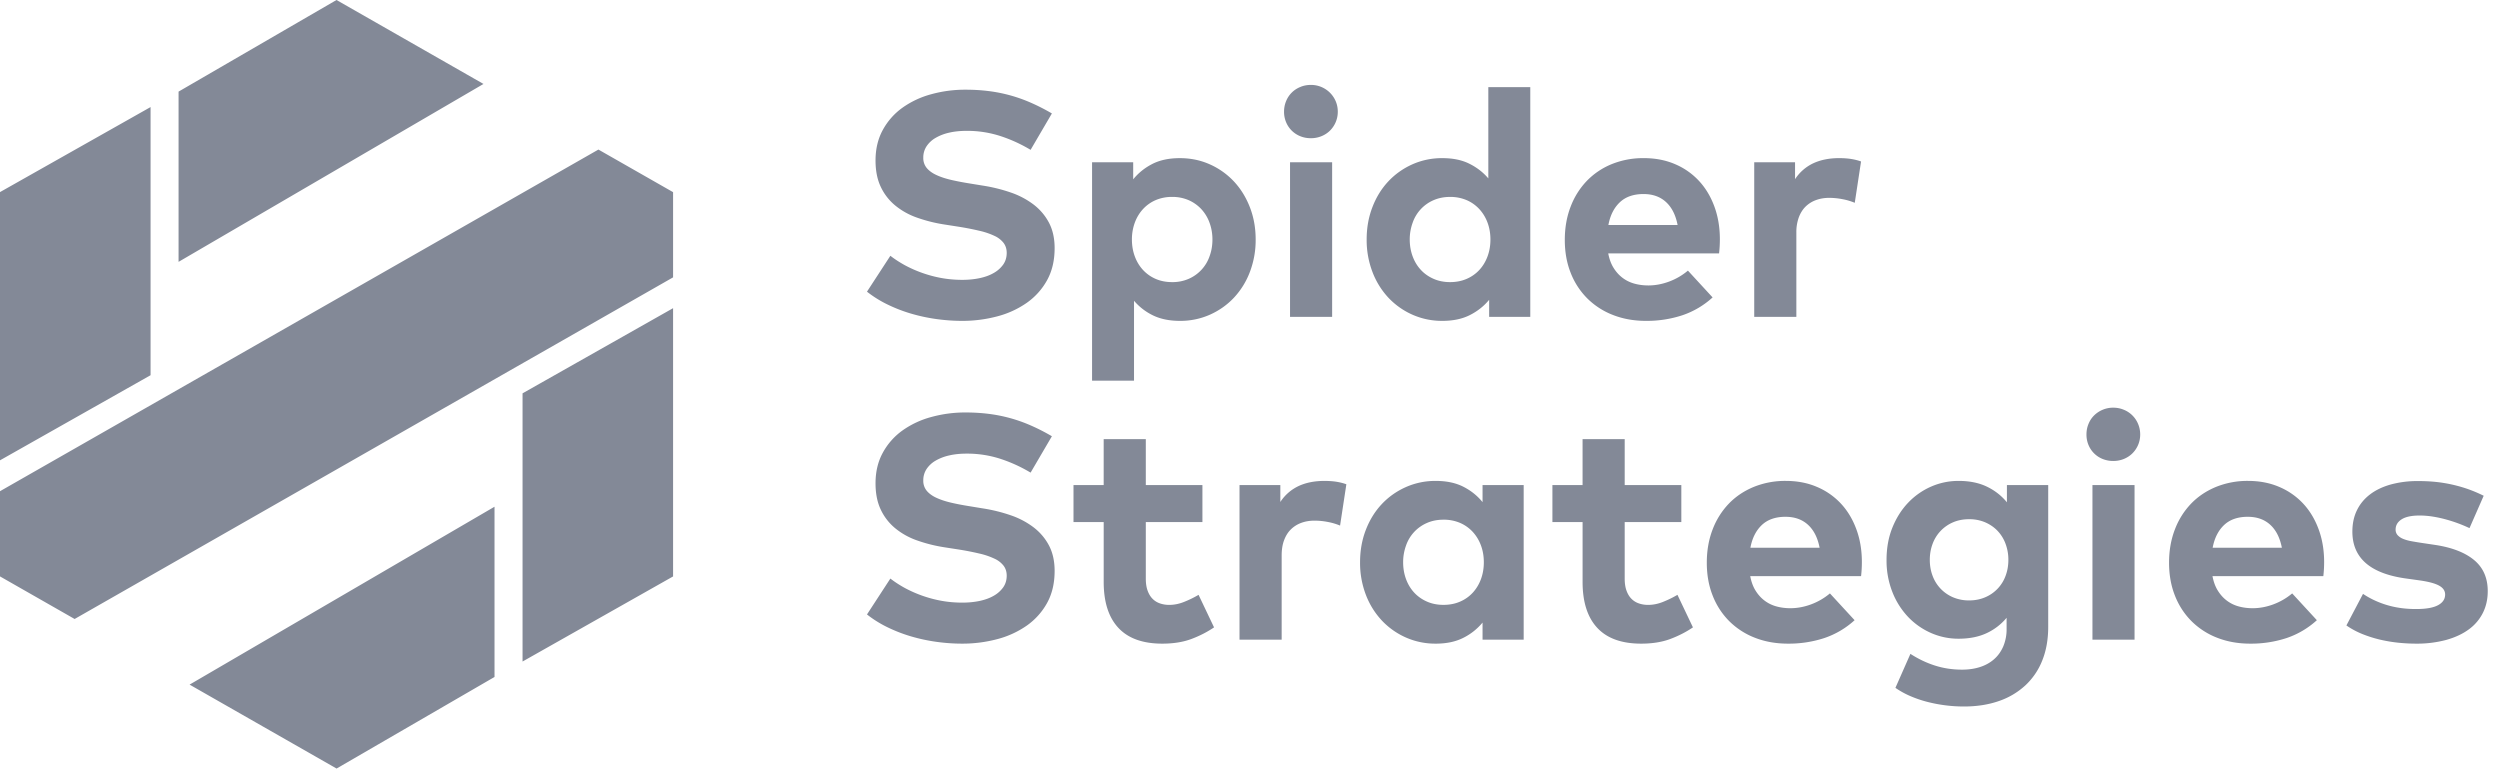 <svg xmlns="http://www.w3.org/2000/svg" width="155" height="48" viewBox="0 0 155 48"><path fill="#838997" fill-rule="evenodd" d="M63.896 9.29a9.194 9.194 0 0 0-1.826-.84 6.666 6.666 0 0 0-2.145-.337c-.394 0-.754.037-1.08.113a2.96 2.96 0 0 0-.846.327 1.675 1.675 0 0 0-.555.52 1.26 1.26 0 0 0-.2.702.97.97 0 0 0 .215.643c.143.17.344.317.6.434.256.12.562.22.916.303.353.082.74.156 1.16.222l.79.129a10 10 0 0 1 1.756.434 5.016 5.016 0 0 1 1.415.752c.4.31.716.686.947 1.128.229.442.344.963.344 1.563 0 .765-.157 1.43-.47 1.994a4.185 4.185 0 0 1-1.265 1.404 5.718 5.718 0 0 1-1.832.836 8.387 8.387 0 0 1-2.165.277c-.533 0-1.07-.039-1.61-.114a10.91 10.91 0 0 1-1.577-.341 9.479 9.479 0 0 1-1.46-.569 6.957 6.957 0 0 1-1.255-.786l1.45-2.226c.253.198.544.387.87.57a7.707 7.707 0 0 0 2.276.806c.424.077.862.117 1.315.117.387 0 .749-.036 1.086-.109.337-.072.629-.18.876-.326a1.8 1.8 0 0 0 .58-.523c.14-.206.21-.442.21-.713 0-.237-.063-.442-.19-.614a1.501 1.501 0 0 0-.565-.44 4.502 4.502 0 0 0-.931-.316 17.48 17.48 0 0 0-1.285-.252l-.89-.139a9.35 9.35 0 0 1-1.711-.43 4.42 4.42 0 0 1-1.35-.757 3.323 3.323 0 0 1-.891-1.157c-.214-.455-.32-.996-.32-1.623 0-.718.151-1.352.455-1.904.304-.55.71-1.009 1.22-1.374a5.577 5.577 0 0 1 1.777-.831 7.9 7.9 0 0 1 2.13-.282c.487 0 .96.027 1.416.084a9.331 9.331 0 0 1 2.63.722c.43.188.866.41 1.306.667l-1.32 2.256zm9.253.515c.668 0 1.288.128 1.861.385a4.6 4.6 0 0 1 1.491 1.058c.42.449.75.981.99 1.598.24.616.36 1.284.36 2.003a5.54 5.54 0 0 1-.355 2.003 4.844 4.844 0 0 1-.985 1.598c-.42.448-.917.8-1.49 1.058a4.5 4.5 0 0 1-1.862.386c-.653 0-1.212-.115-1.675-.341a3.615 3.615 0 0 1-1.175-.906v4.956h-2.601V10.062h2.55v1.058c.32-.396.716-.714 1.186-.955.47-.24 1.038-.36 1.705-.36zm6.833 9.842h2.61v-9.585h-2.61v9.585zm9.443-9.842c.653 0 1.212.114 1.675.346.464.23.856.533 1.176.91V5.402h2.601v14.244h-2.55v-1.058c-.32.389-.717.704-1.192.945-.472.24-1.043.361-1.71.361a4.5 4.5 0 0 1-1.86-.386 4.603 4.603 0 0 1-1.491-1.058 4.86 4.86 0 0 1-.985-1.598 5.53 5.53 0 0 1-.356-2.003c0-.72.118-1.387.356-2.003.236-.617.565-1.15.985-1.598.42-.448.916-.8 1.49-1.058a4.487 4.487 0 0 1 1.861-.385zm12.495-.001c.7 0 1.34.122 1.915.366a4.317 4.317 0 0 1 1.487 1.03c.413.44.735.972.964 1.59.23.622.346 1.304.346 2.049a7.498 7.498 0 0 1-.05.87H99.71c.066.35.176.65.33.896.153.247.338.454.555.618.217.165.461.285.735.361.273.076.563.113.87.113.42 0 .846-.078 1.276-.237.43-.158.822-.385 1.175-.682l1.53 1.662a5.288 5.288 0 0 1-1.865 1.103 7.04 7.04 0 0 1-2.266.351c-.74 0-1.419-.121-2.035-.361a4.617 4.617 0 0 1-1.591-1.02 4.587 4.587 0 0 1-1.036-1.582c-.247-.616-.37-1.3-.37-2.053 0-.752.12-1.439.36-2.061a4.728 4.728 0 0 1 1.006-1.603 4.52 4.52 0 0 1 1.545-1.039 5.173 5.173 0 0 1 1.99-.371zm12.104 0c.28 0 .532.018.756.054.222.036.425.088.605.154l-.39 2.562a3.71 3.71 0 0 0-.75-.223 4.36 4.36 0 0 0-.831-.084c-.3 0-.576.046-.825.139a1.78 1.78 0 0 0-.645.405c-.18.178-.32.403-.42.672a2.68 2.68 0 0 0-.15.94v5.224h-2.612v-9.585h2.531v1.048a2.735 2.735 0 0 1 1.146-.994c.456-.208.985-.312 1.585-.312zM63.896 29.302a9.194 9.194 0 0 0-1.826-.84 6.666 6.666 0 0 0-2.145-.337c-.394 0-.754.037-1.08.113a2.96 2.96 0 0 0-.846.327 1.675 1.675 0 0 0-.555.52 1.26 1.26 0 0 0-.2.702.97.97 0 0 0 .215.643c.143.171.344.317.6.435s.562.22.916.302c.353.083.74.156 1.16.222l.79.13a10 10 0 0 1 1.756.434 5.016 5.016 0 0 1 1.415.752c.4.31.716.685.947 1.127.229.442.344.963.344 1.563 0 .766-.157 1.43-.47 1.994a4.185 4.185 0 0 1-1.265 1.404 5.718 5.718 0 0 1-1.832.836 8.387 8.387 0 0 1-2.165.277c-.533 0-1.07-.038-1.61-.114a10.91 10.91 0 0 1-1.577-.341 9.479 9.479 0 0 1-1.46-.569 6.957 6.957 0 0 1-1.255-.786l1.45-2.226c.253.198.544.388.87.57a7.707 7.707 0 0 0 2.276.806c.424.078.862.117 1.315.117.387 0 .749-.036 1.086-.108.337-.073.629-.181.876-.326a1.8 1.8 0 0 0 .58-.524c.14-.206.21-.442.21-.712 0-.238-.063-.443-.19-.614a1.501 1.501 0 0 0-.565-.44 4.502 4.502 0 0 0-.931-.317 17.48 17.48 0 0 0-1.285-.252l-.89-.138a9.35 9.35 0 0 1-1.711-.431 4.42 4.42 0 0 1-1.35-.757 3.323 3.323 0 0 1-.891-1.157c-.214-.454-.32-.996-.32-1.622 0-.719.151-1.353.455-1.904a4.11 4.11 0 0 1 1.22-1.375 5.577 5.577 0 0 1 1.777-.83 7.9 7.9 0 0 1 2.13-.283c.487 0 .96.028 1.416.084a9.331 9.331 0 0 1 2.63.722c.43.188.866.41 1.306.668l-1.32 2.255zm10.655 3.066H71.04v3.502c0 .297.038.55.115.757.076.208.18.376.31.504.129.13.283.223.46.282.177.06.365.09.565.09.313 0 .628-.064.945-.194.317-.128.608-.271.876-.43l.96 2.018c-.427.29-.897.53-1.41.722-.514.191-1.115.287-1.801.287-1.208 0-2.114-.327-2.721-.98-.607-.652-.91-1.602-.91-2.848v-3.71h-1.872v-2.294h1.871v-2.848h2.612v2.848h3.51v2.294zm7.562-2.551c.28 0 .532.017.756.053.222.037.425.088.605.155l-.39 2.561a3.71 3.71 0 0 0-.75-.223 4.36 4.36 0 0 0-.831-.083c-.3 0-.576.045-.825.138a1.78 1.78 0 0 0-.645.406c-.18.177-.32.402-.42.672-.101.27-.15.583-.15.94v5.223H76.85v-9.585h2.531v1.049a2.735 2.735 0 0 1 1.146-.995c.456-.208.985-.311 1.585-.311zm12.355 9.842h-2.55V38.6a3.67 3.67 0 0 1-1.192.945c-.473.24-1.043.361-1.71.361a4.5 4.5 0 0 1-1.86-.385 4.603 4.603 0 0 1-1.491-1.059 4.86 4.86 0 0 1-.986-1.597 5.53 5.53 0 0 1-.355-2.004c0-.719.118-1.387.355-2.002.237-.618.566-1.15.986-1.599.42-.448.916-.8 1.49-1.057a4.487 4.487 0 0 1 1.861-.386c.667 0 1.237.12 1.71.36.474.241.871.56 1.192.955v-1.058h2.55v9.585zm9.774-7.29h-3.511v3.5c0 .298.038.55.115.758.076.208.18.376.31.504.13.13.283.223.46.282.177.06.365.09.565.09.314 0 .629-.064.946-.194.316-.128.608-.271.875-.43l.96 2.018c-.427.29-.897.53-1.41.722-.514.191-1.114.287-1.8.287-1.209 0-2.115-.327-2.722-.98-.607-.652-.91-1.602-.91-2.848v-3.71h-1.871v-2.294h1.87v-2.848h2.612v2.848h3.511v2.294zm6.482-2.553c.7 0 1.34.122 1.915.367a4.317 4.317 0 0 1 1.487 1.029c.413.44.735.972.964 1.591.231.62.346 1.303.346 2.048a7.498 7.498 0 0 1-.05.87h-6.872c.066.35.176.65.33.896.153.248.339.454.555.618.217.165.461.286.735.361.273.076.564.113.871.113.42 0 .845-.078 1.275-.236.43-.159.822-.386 1.175-.682l1.53 1.661a5.288 5.288 0 0 1-1.864 1.103 7.04 7.04 0 0 1-2.267.351c-.74 0-1.419-.12-2.035-.36a4.617 4.617 0 0 1-1.591-1.02 4.587 4.587 0 0 1-1.036-1.583c-.247-.616-.37-1.3-.37-2.052s.12-1.44.36-2.062a4.728 4.728 0 0 1 1.006-1.603c.43-.445.945-.79 1.546-1.038a5.173 5.173 0 0 1 1.99-.372zm10.705 0c.68 0 1.266.119 1.76.357.493.238.906.561 1.24.97v-1.07h2.56v8.795c0 .771-.121 1.462-.365 2.072a4.216 4.216 0 0 1-1.05 1.552 4.621 4.621 0 0 1-1.65.975c-.644.224-1.365.336-2.166.336a9.155 9.155 0 0 1-2.286-.292 7.206 7.206 0 0 1-1.046-.36 5.23 5.23 0 0 1-.91-.505l.93-2.107c.488.316.996.559 1.527.727.53.169 1.088.252 1.674.252.407 0 .78-.054 1.117-.163.335-.108.626-.27.87-.485.244-.213.433-.48.57-.796a2.74 2.74 0 0 0 .205-1.097v-.673a3.558 3.558 0 0 1-1.235.95c-.491.23-1.072.346-1.745.346a4.2 4.2 0 0 1-1.697-.351 4.407 4.407 0 0 1-1.42-.99 4.77 4.77 0 0 1-.98-1.543 5.309 5.309 0 0 1-.366-2.003c0-.739.122-1.408.365-2.008.244-.6.57-1.115.98-1.543a4.38 4.38 0 0 1 1.421-.994 4.183 4.183 0 0 1 1.697-.351zm8.303 9.842h2.61v-9.584h-2.61v9.584zm1.29-14.382c.232 0 .451.043.654.129a1.612 1.612 0 0 1 .886.88c.087.205.13.423.13.653a1.634 1.634 0 0 1-.485 1.172c-.15.148-.327.264-.531.347a1.737 1.737 0 0 1-.654.123 1.74 1.74 0 0 1-.656-.123 1.581 1.581 0 0 1-.88-.87 1.672 1.672 0 0 1-.125-.649c0-.23.041-.448.125-.652.083-.206.2-.382.35-.53a1.679 1.679 0 0 1 1.186-.48zm8.362 4.54c.7 0 1.34.122 1.915.367a4.317 4.317 0 0 1 1.487 1.029c.413.44.735.972.964 1.591.231.62.346 1.303.346 2.048a7.497 7.497 0 0 1-.05.87h-6.872c.066.35.176.65.33.896.153.248.338.454.555.618.217.165.461.286.735.361.273.076.564.113.871.113.42 0 .845-.078 1.275-.236.43-.159.822-.386 1.175-.682l1.53 1.661a5.288 5.288 0 0 1-1.865 1.103 7.04 7.04 0 0 1-2.266.351c-.74 0-1.419-.12-2.035-.36a4.617 4.617 0 0 1-1.591-1.02 4.587 4.587 0 0 1-1.036-1.583c-.247-.616-.37-1.3-.37-2.052s.12-1.44.36-2.062a4.728 4.728 0 0 1 1.006-1.603c.43-.445.945-.79 1.546-1.038a5.173 5.173 0 0 1 1.99-.372zm13.725 2.928a8.947 8.947 0 0 0-1.426-.529 7.546 7.546 0 0 0-.83-.183 5.283 5.283 0 0 0-.835-.07c-.5 0-.874.08-1.12.238-.247.159-.37.37-.37.634a.5.5 0 0 0 .125.346.921.921 0 0 0 .335.227c.14.059.306.108.5.144.194.036.4.07.62.104l.86.128c1.054.159 1.863.472 2.426.94.564.468.846 1.11.846 1.929 0 .495-.1.943-.3 1.344a2.838 2.838 0 0 1-.871 1.024c-.38.28-.847.499-1.4.654a7.017 7.017 0 0 1-1.88.232c-.335 0-.686-.018-1.057-.054a9.283 9.283 0 0 1-1.12-.183 7.71 7.71 0 0 1-1.115-.346 5 5 0 0 1-1.02-.545l1.03-1.958c.206.138.427.264.66.376a5.7 5.7 0 0 0 1.626.494c.31.047.648.07 1.015.07.607 0 1.057-.08 1.35-.238.294-.159.44-.379.44-.662 0-.232-.126-.416-.38-.554-.254-.14-.663-.247-1.23-.326l-.79-.11c-2.235-.303-3.351-1.272-3.351-2.908 0-.495.093-.935.28-1.32.187-.387.456-.714.81-.985.353-.27.782-.476 1.286-.618a6.31 6.31 0 0 1 1.715-.213c.386 0 .756.019 1.106.055a8.903 8.903 0 0 1 1.99.449c.317.114.635.248.955.407l-.88 2.007zM20.863 0l-9.792 5.68v10.555l18.905-11.03L20.863 0zM9.335 6.638L0 11.91v16.63l9.335-5.277V6.638zm27.768 2.634L0 30.455v5.282l4.627 2.64 37.104-21.181v-5.283l-4.628-2.64zM20.867 47.65l9.793-5.678V31.417L11.754 42.446l9.113 5.204zm11.53-6.635l9.334-5.276V19.107l-9.333 5.28v16.628zm89.692-8.824c-.374 0-.71.066-1.011.197a2.33 2.33 0 0 0-.77.54 2.338 2.338 0 0 0-.49.8c-.114.307-.17.635-.17.985s.056.676.17.98a2.313 2.313 0 0 0 1.26 1.335 2.5 2.5 0 0 0 1.01.198c.36 0 .691-.065.99-.193a2.292 2.292 0 0 0 1.266-1.326c.116-.306.175-.638.175-.994a2.81 2.81 0 0 0-.175-.999 2.331 2.331 0 0 0-.495-.801c-.214-.224-.47-.4-.77-.53a2.476 2.476 0 0 0-.99-.192zm-32.593.03c-.38 0-.725.068-1.035.207a2.36 2.36 0 0 0-1.29 1.404 3.008 3.008 0 0 0-.176 1.03c0 .368.059.712.175 1.032.116.32.284.6.5.837.217.237.48.425.79.563.31.139.656.208 1.036.208.373 0 .714-.066 1.02-.198.307-.131.57-.316.79-.553.22-.238.391-.518.511-.841.12-.323.18-.673.18-1.049 0-.376-.06-.726-.18-1.048a2.515 2.515 0 0 0-.51-.84 2.318 2.318 0 0 0-.79-.556 2.567 2.567 0 0 0-1.02-.197zm21.208-.18c-.62 0-1.11.171-1.47.51-.36.34-.597.81-.71 1.41h4.292c-.12-.62-.36-1.095-.72-1.424-.361-.33-.825-.495-1.392-.495zm28.66 0c-.62 0-1.11.171-1.47.51-.36.34-.597.81-.71 1.41h4.292c-.12-.62-.36-1.095-.72-1.424-.361-.33-.825-.495-1.392-.495zM89.906 12.209c-.38 0-.726.07-1.036.207a2.36 2.36 0 0 0-1.29 1.405 3.008 3.008 0 0 0-.176 1.029c0 .369.059.713.176 1.033.116.32.283.599.5.836.216.238.48.426.79.564.31.139.656.208 1.036.208.373 0 .713-.066 1.02-.198.306-.131.57-.317.79-.553.22-.238.39-.518.51-.842.12-.322.18-.672.18-1.048s-.06-.726-.18-1.048a2.515 2.515 0 0 0-.51-.84 2.318 2.318 0 0 0-.79-.556 2.567 2.567 0 0 0-1.02-.197zm-8.633-6.944a1.661 1.661 0 0 1 1.54 1.01c.087.204.13.421.13.652a1.64 1.64 0 0 1-.485 1.172c-.15.148-.327.264-.531.346a1.72 1.72 0 0 1-.654.124c-.234 0-.453-.041-.656-.124a1.586 1.586 0 0 1-.88-.87 1.674 1.674 0 0 1-.126-.648c0-.231.042-.448.126-.653a1.577 1.577 0 0 1 .88-.88c.203-.087.422-.129.656-.129zm-8.603 6.944a2.53 2.53 0 0 0-1.016.197 2.314 2.314 0 0 0-.785.555c-.22.238-.39.518-.51.84a3 3 0 0 0-.18 1.049c0 .376.06.726.18 1.048.12.324.29.604.51.842.22.236.481.422.785.553.304.132.643.198 1.016.198a2.5 2.5 0 0 0 1.04-.208 2.368 2.368 0 0 0 1.285-1.4c.117-.32.176-.664.176-1.033 0-.363-.059-.706-.176-1.03a2.49 2.49 0 0 0-.5-.84 2.382 2.382 0 0 0-.785-.564 2.512 2.512 0 0 0-1.04-.207zm29.23-.178c-.62 0-1.11.17-1.47.51-.36.34-.598.808-.71 1.409h4.291c-.12-.62-.36-1.095-.72-1.424-.36-.33-.825-.495-1.39-.495z"/></svg>